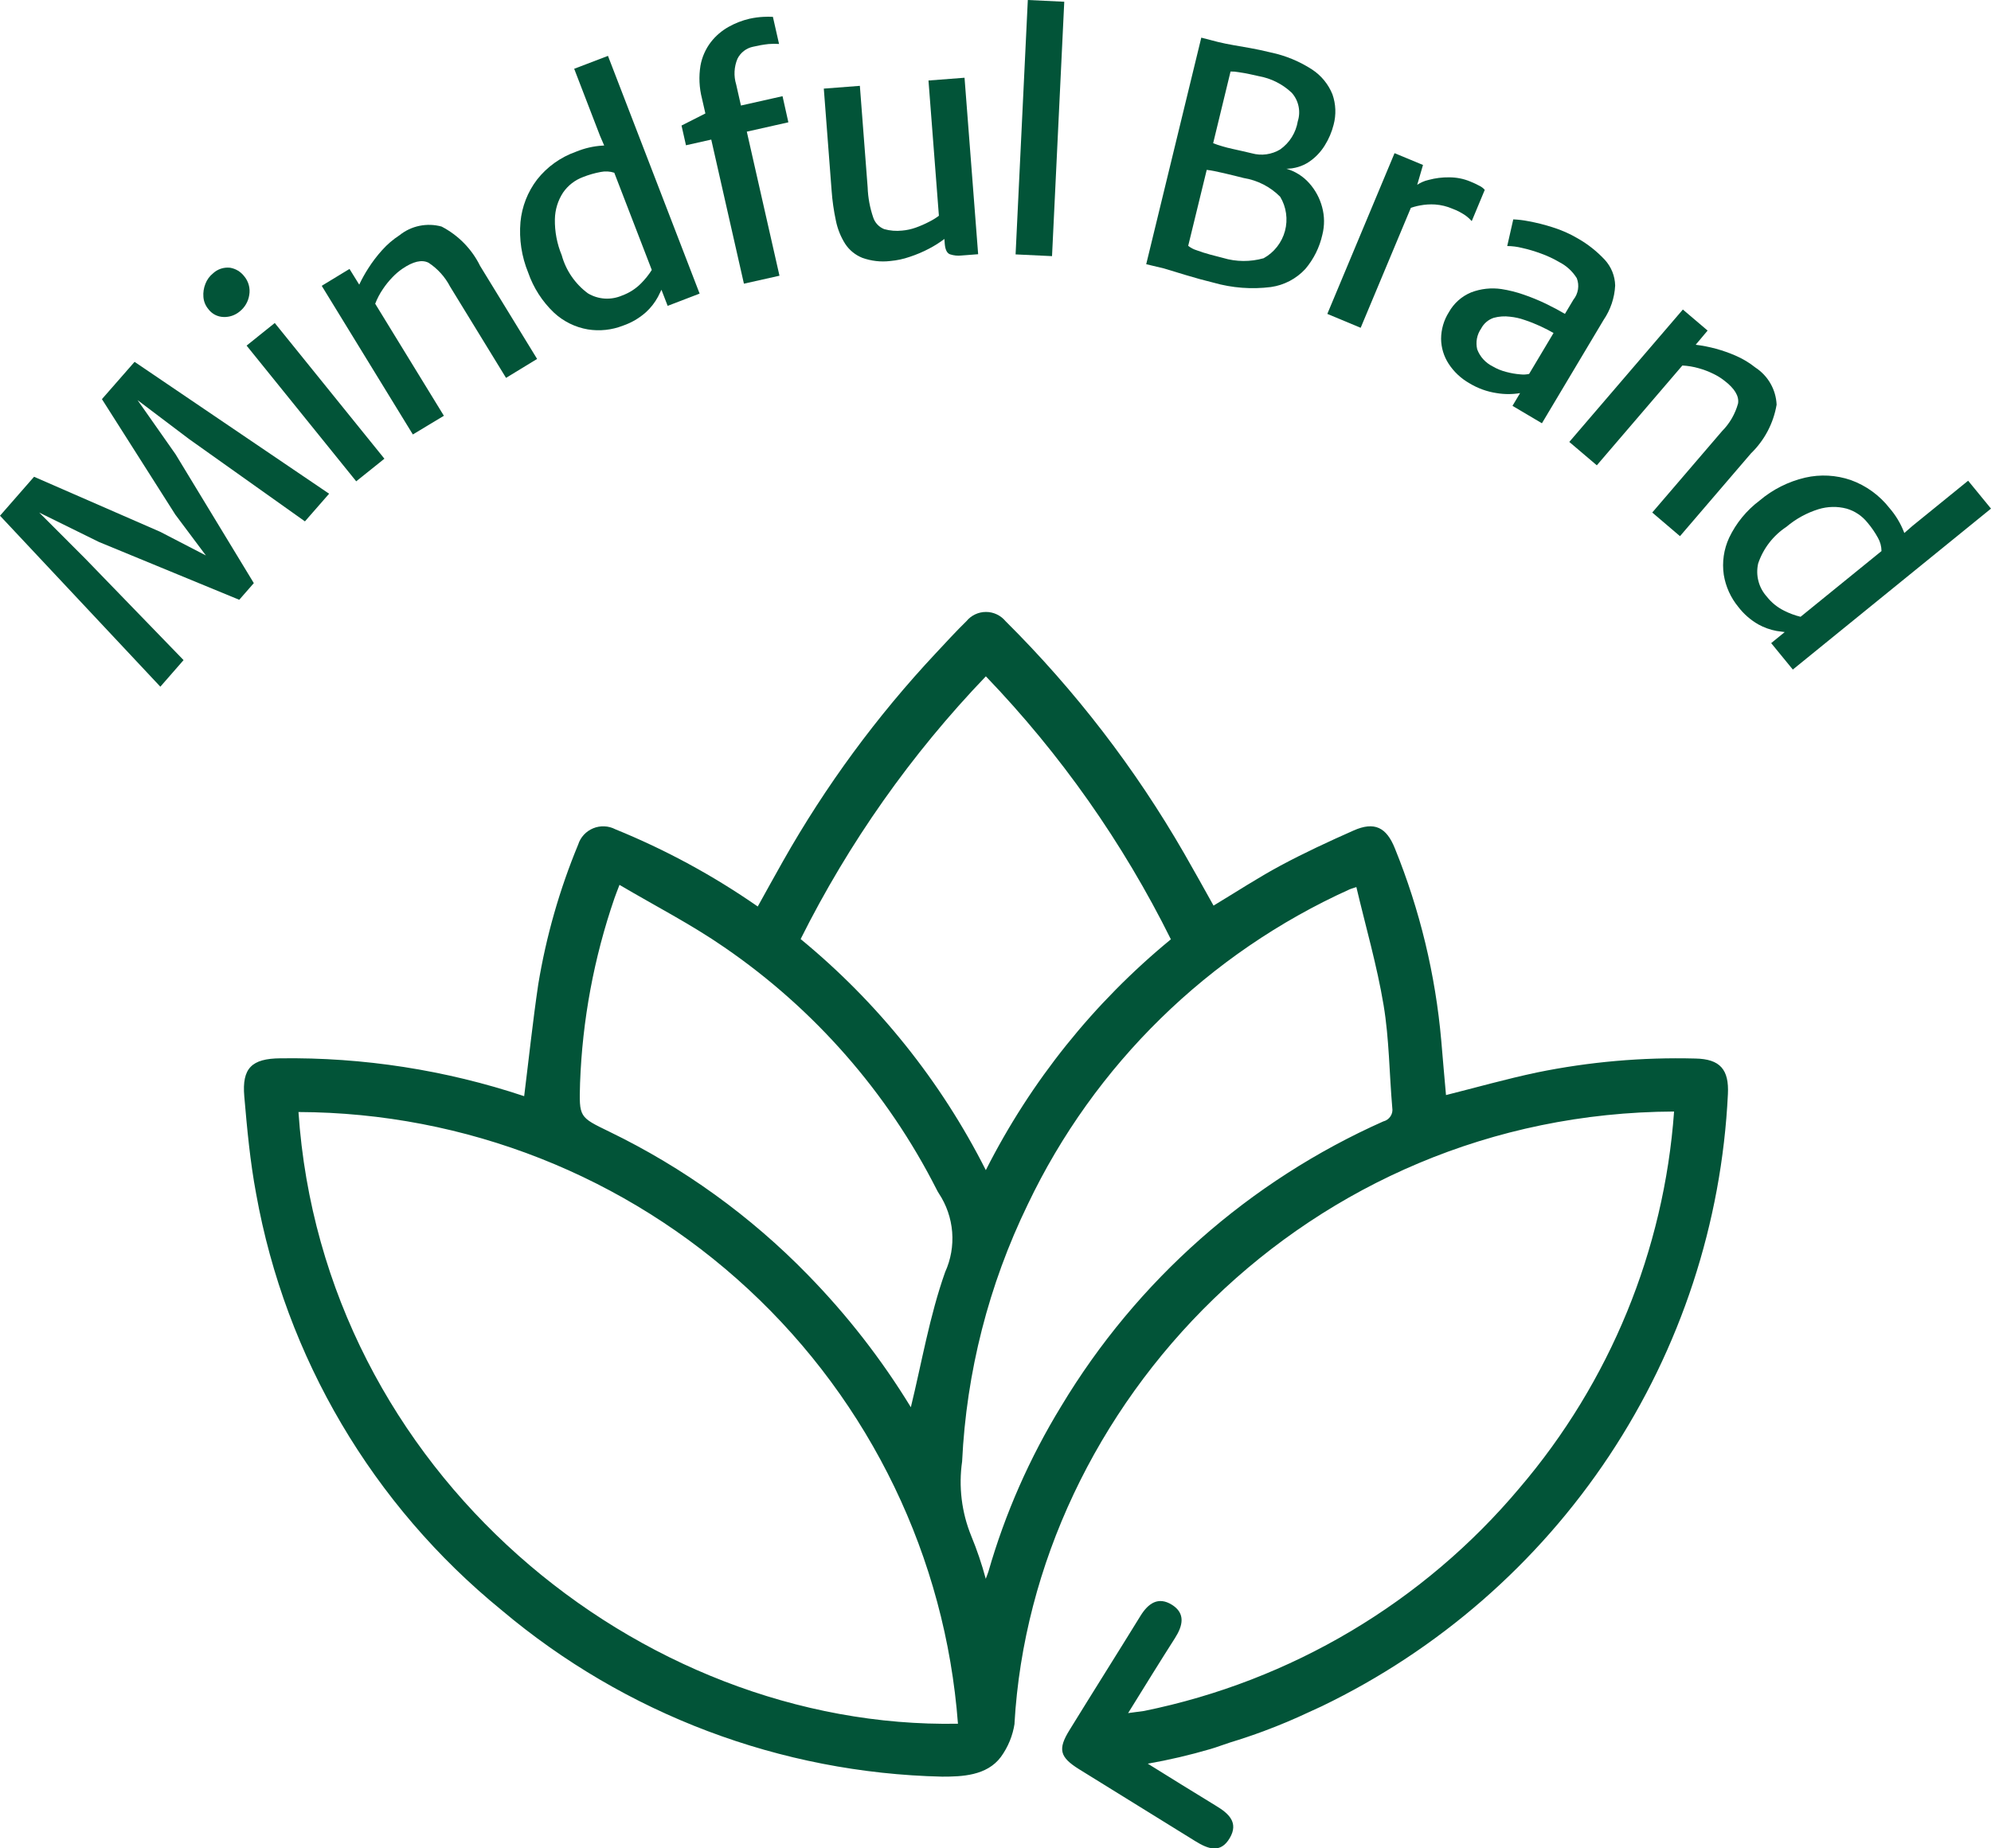 <svg width="56" height="52" viewBox="0 0 56 52" fill="none" xmlns="http://www.w3.org/2000/svg">
<g clip-path="url(#clip0_199_174)">
<path d="M4.51 19.319L-7.21216e-06 14.509L0.958 13.413L4.507 14.962L5.791 15.627L4.931 14.477L2.867 11.229L3.785 10.18L9.257 13.89L8.577 14.668L5.318 12.352L3.869 11.257L4.94 12.783L7.139 16.405L6.729 16.874L2.784 15.248L1.103 14.42L2.386 15.704L5.163 18.571L4.51 19.319Z" fill="#025438"/>
<path d="M6.739 8.765C6.612 8.87 6.451 8.925 6.287 8.918C6.202 8.916 6.12 8.894 6.045 8.855C5.971 8.815 5.906 8.76 5.857 8.692C5.777 8.595 5.729 8.476 5.721 8.351C5.711 8.226 5.731 8.1 5.778 7.983C5.822 7.869 5.895 7.768 5.991 7.691C6.054 7.631 6.13 7.587 6.213 7.559C6.296 7.532 6.384 7.523 6.47 7.532C6.628 7.558 6.769 7.643 6.866 7.769C6.928 7.841 6.972 7.926 6.997 8.017C7.022 8.108 7.027 8.203 7.011 8.296C6.984 8.482 6.886 8.649 6.739 8.765ZM10.019 13.541L6.936 9.723L7.728 9.087L10.812 12.905L10.019 13.541Z" fill="#025438"/>
<path d="M11.612 12.223L9.049 8.041L9.83 7.566L10.104 8.008C10.178 7.849 10.264 7.695 10.359 7.548C10.473 7.368 10.603 7.198 10.746 7.039C10.89 6.877 11.056 6.735 11.238 6.617C11.402 6.485 11.594 6.395 11.8 6.353C12.006 6.311 12.219 6.318 12.421 6.374C12.892 6.619 13.272 7.008 13.505 7.483L15.107 10.098L14.233 10.631L12.659 8.062C12.518 7.791 12.31 7.56 12.054 7.392C11.866 7.297 11.62 7.354 11.316 7.562C11.217 7.63 11.126 7.708 11.043 7.795C10.942 7.899 10.85 8.012 10.77 8.132C10.682 8.261 10.609 8.4 10.553 8.545L12.485 11.697L11.612 12.223Z" fill="#025438"/>
<path d="M17.521 9.162C17.207 9.285 16.865 9.321 16.532 9.267C16.177 9.206 15.848 9.043 15.584 8.799C15.253 8.485 15.004 8.097 14.855 7.667C14.671 7.217 14.597 6.73 14.639 6.246C14.68 5.812 14.841 5.399 15.105 5.053C15.388 4.693 15.767 4.422 16.199 4.269C16.438 4.17 16.693 4.111 16.952 4.096C17.097 4.083 17.243 4.093 17.385 4.126L17.28 4.86C17.156 4.82 17.024 4.812 16.897 4.838C16.726 4.869 16.558 4.918 16.396 4.982C16.169 5.066 15.974 5.219 15.837 5.418C15.691 5.641 15.612 5.901 15.607 6.167C15.601 6.514 15.666 6.858 15.799 7.179C15.917 7.608 16.176 7.986 16.535 8.252C16.679 8.339 16.842 8.389 17.01 8.4C17.178 8.41 17.346 8.38 17.5 8.313C17.7 8.24 17.881 8.124 18.03 7.973C18.146 7.857 18.248 7.729 18.335 7.591L18.673 8C18.633 8.094 18.577 8.211 18.506 8.352C18.418 8.514 18.305 8.659 18.169 8.783C17.981 8.951 17.761 9.08 17.521 9.162ZM18.779 8.605L18.544 7.996L18.485 7.99L17.235 4.749L17.259 4.712L16.876 3.82L16.15 1.935L17.1 1.572L19.678 8.26L18.779 8.605Z" fill="#025438"/>
<path d="M20.924 7.981L20.005 3.927L19.294 4.087L19.169 3.532L19.84 3.192L19.744 2.771C19.666 2.468 19.652 2.153 19.702 1.845C19.746 1.604 19.846 1.377 19.995 1.183C20.131 1.008 20.302 0.862 20.496 0.754C20.678 0.652 20.873 0.576 21.077 0.528C21.209 0.499 21.342 0.48 21.477 0.474C21.564 0.469 21.652 0.469 21.739 0.474L21.912 1.237C21.814 1.23 21.716 1.231 21.618 1.239C21.471 1.255 21.325 1.281 21.181 1.315C21.087 1.334 20.999 1.375 20.923 1.433C20.848 1.491 20.786 1.566 20.743 1.651C20.646 1.881 20.633 2.138 20.706 2.376L20.84 2.969L22.01 2.706L22.174 3.441L21.005 3.704L21.924 7.757L20.924 7.981Z" fill="#025438"/>
<path d="M25.042 7.343C24.776 7.375 24.507 7.344 24.255 7.254C24.057 7.175 23.888 7.037 23.772 6.86C23.646 6.661 23.558 6.44 23.511 6.21C23.451 5.929 23.41 5.644 23.39 5.357L23.171 2.493L24.185 2.415L24.404 5.271C24.414 5.559 24.467 5.844 24.56 6.117C24.584 6.191 24.624 6.259 24.678 6.316C24.731 6.373 24.797 6.417 24.869 6.446C25.034 6.492 25.206 6.506 25.376 6.487C25.507 6.476 25.636 6.447 25.759 6.403C25.888 6.357 26.013 6.302 26.134 6.239C26.231 6.191 26.322 6.134 26.408 6.07L26.115 2.265L27.129 2.187L27.512 7.152L27.044 7.188C26.934 7.201 26.822 7.189 26.716 7.153C26.634 7.12 26.586 7.021 26.573 6.861L26.547 6.517L26.58 6.71C26.44 6.817 26.291 6.912 26.134 6.994C25.96 7.086 25.778 7.163 25.59 7.225C25.413 7.287 25.229 7.326 25.042 7.343Z" fill="#025438"/>
<path d="M28.565 7.157L28.909 0L29.934 0.049L29.59 7.206L28.565 7.157Z" fill="#025438"/>
<path d="M32.239 7.433L33.788 1.059L34.259 1.181C34.399 1.215 34.544 1.244 34.692 1.27C34.84 1.295 35.001 1.324 35.172 1.354C35.344 1.384 35.534 1.426 35.743 1.476C36.157 1.563 36.551 1.726 36.905 1.956C37.163 2.125 37.362 2.369 37.477 2.654C37.574 2.929 37.585 3.227 37.51 3.509C37.458 3.715 37.374 3.912 37.261 4.092C37.147 4.277 36.995 4.436 36.814 4.557C36.626 4.681 36.406 4.746 36.181 4.747C36.43 4.819 36.653 4.96 36.825 5.154C36.997 5.347 37.121 5.577 37.187 5.827C37.256 6.08 37.258 6.347 37.194 6.601C37.115 6.958 36.95 7.29 36.713 7.569C36.459 7.843 36.119 8.022 35.748 8.075C35.205 8.144 34.653 8.102 34.127 7.951C33.878 7.891 33.623 7.82 33.361 7.741L32.738 7.552L32.239 7.433ZM33.42 6.916C33.491 6.972 33.571 7.015 33.658 7.041C33.775 7.085 33.902 7.125 34.041 7.163C34.179 7.201 34.298 7.232 34.398 7.256C34.77 7.368 35.167 7.371 35.542 7.265C35.689 7.184 35.817 7.074 35.92 6.942C36.023 6.81 36.099 6.659 36.142 6.498C36.185 6.336 36.196 6.168 36.172 6.002C36.149 5.837 36.093 5.677 36.006 5.534C35.729 5.255 35.37 5.071 34.98 5.008C34.901 4.988 34.813 4.966 34.717 4.942C34.621 4.918 34.525 4.894 34.429 4.873C34.333 4.851 34.243 4.831 34.159 4.814C34.087 4.799 34.014 4.787 33.941 4.779L33.42 6.916ZM34.122 4.028C34.195 4.058 34.279 4.087 34.374 4.114C34.468 4.141 34.565 4.169 34.666 4.189L34.957 4.254C35.05 4.276 35.136 4.296 35.213 4.314C35.346 4.351 35.485 4.36 35.621 4.341C35.757 4.322 35.888 4.276 36.006 4.205C36.138 4.112 36.25 3.994 36.335 3.857C36.42 3.721 36.477 3.568 36.503 3.409C36.546 3.273 36.553 3.128 36.523 2.988C36.494 2.848 36.428 2.718 36.333 2.611C36.076 2.367 35.752 2.204 35.403 2.142C35.351 2.13 35.27 2.112 35.159 2.088C35.048 2.063 34.94 2.046 34.834 2.03C34.761 2.016 34.686 2.01 34.611 2.012L34.122 4.028Z" fill="#025438"/>
<path d="M37.333 8.831L39.224 4.309L40.024 4.641L39.848 5.246L39.778 5.619L38.271 9.222L37.333 8.831ZM39.614 5.873L39.815 5.231C39.926 5.148 40.053 5.089 40.189 5.06C40.376 5.01 40.568 4.986 40.761 4.989C40.964 4.989 41.165 5.028 41.352 5.106C41.442 5.142 41.53 5.183 41.615 5.229C41.671 5.256 41.721 5.295 41.761 5.342L41.395 6.221C41.347 6.167 41.294 6.118 41.237 6.075C41.118 5.99 40.988 5.922 40.85 5.871C40.697 5.805 40.533 5.765 40.365 5.753C40.223 5.744 40.081 5.753 39.941 5.78C39.829 5.8 39.719 5.832 39.614 5.873Z" fill="#025438"/>
<path d="M41.329 10.782C41.093 10.648 40.892 10.46 40.744 10.232C40.609 10.024 40.536 9.782 40.533 9.534C40.534 9.268 40.609 9.008 40.752 8.783C40.892 8.532 41.113 8.335 41.38 8.225C41.651 8.122 41.944 8.09 42.23 8.132C42.442 8.165 42.65 8.217 42.853 8.288C43.064 8.36 43.271 8.445 43.472 8.541C43.672 8.638 43.853 8.734 44.016 8.83L44.06 9.17L43.695 9.368C43.596 9.31 43.473 9.246 43.327 9.178C43.181 9.111 43.032 9.051 42.879 9.001C42.747 8.954 42.61 8.924 42.471 8.91C42.318 8.89 42.163 8.901 42.014 8.941C41.861 8.992 41.733 9.101 41.659 9.244C41.6 9.328 41.56 9.424 41.541 9.525C41.522 9.626 41.525 9.73 41.549 9.829C41.627 10.036 41.781 10.206 41.979 10.305C42.101 10.377 42.233 10.431 42.371 10.465C42.499 10.499 42.629 10.522 42.761 10.532C42.843 10.542 42.927 10.538 43.008 10.52L43.072 10.808L42.752 11.06C42.536 11.096 42.316 11.096 42.1 11.06C41.827 11.02 41.565 10.925 41.329 10.782ZM43.369 11.908L42.541 11.418L42.916 10.789L42.866 10.759L44.253 8.434C44.321 8.35 44.366 8.249 44.383 8.143C44.4 8.037 44.389 7.927 44.35 7.827C44.232 7.636 44.064 7.481 43.865 7.378C43.699 7.28 43.524 7.198 43.343 7.133C43.167 7.068 42.988 7.014 42.805 6.974C42.67 6.94 42.532 6.923 42.393 6.922L42.563 6.172C42.706 6.178 42.848 6.195 42.988 6.223C43.219 6.265 43.448 6.323 43.672 6.395C43.919 6.472 44.156 6.577 44.378 6.708C44.66 6.868 44.915 7.071 45.136 7.307C45.319 7.506 45.423 7.763 45.429 8.032C45.412 8.38 45.298 8.717 45.101 9.005L43.369 11.908Z" fill="#025438"/>
<path d="M44.139 12.433L47.333 8.708L48.029 9.3L47.694 9.699C48.081 9.747 48.459 9.85 48.817 10.006C49.016 10.092 49.203 10.204 49.372 10.339C49.548 10.454 49.694 10.608 49.798 10.79C49.902 10.972 49.961 11.176 49.97 11.385C49.882 11.906 49.63 12.386 49.249 12.755L47.252 15.084L46.472 14.419L48.434 12.131C48.65 11.914 48.805 11.645 48.886 11.35C48.918 11.142 48.788 10.927 48.494 10.704C48.399 10.63 48.296 10.567 48.187 10.515C48.057 10.451 47.92 10.399 47.78 10.36C47.63 10.317 47.475 10.291 47.319 10.283L44.913 13.091L44.139 12.433Z" fill="#025438"/>
<path d="M48.893 17.075C48.679 16.815 48.538 16.503 48.484 16.171C48.432 15.816 48.484 15.454 48.635 15.128C48.831 14.717 49.124 14.359 49.488 14.085C49.859 13.77 50.3 13.548 50.775 13.437C51.201 13.34 51.645 13.364 52.058 13.506C52.489 13.662 52.866 13.936 53.147 14.296C53.316 14.492 53.451 14.714 53.546 14.954C53.604 15.088 53.64 15.23 53.652 15.374L52.92 15.504C52.919 15.373 52.885 15.245 52.821 15.132C52.737 14.979 52.639 14.836 52.526 14.703C52.375 14.514 52.169 14.376 51.937 14.309C51.678 14.241 51.406 14.247 51.15 14.325C50.818 14.428 50.51 14.597 50.245 14.822C49.873 15.068 49.593 15.431 49.451 15.853C49.414 16.017 49.416 16.187 49.459 16.349C49.501 16.512 49.582 16.661 49.695 16.786C49.826 16.953 49.993 17.088 50.184 17.182C50.33 17.256 50.484 17.313 50.643 17.352L50.358 17.799C50.257 17.791 50.128 17.774 49.971 17.751C49.791 17.718 49.616 17.656 49.456 17.567C49.237 17.442 49.046 17.274 48.893 17.075ZM49.817 18.093L50.324 17.68L50.312 17.622L53.013 15.428L53.055 15.439L53.787 14.799L55.357 13.524L56 14.309L50.426 18.837L49.817 18.093Z" fill="#025438"/>
<path d="M47.684 29.78C46.191 29.741 44.698 29.872 43.235 30.171C42.373 30.353 41.523 30.594 40.671 30.808C40.627 30.306 40.58 29.792 40.538 29.278C40.375 27.422 39.936 25.6 39.235 23.872C38.996 23.27 38.656 23.107 38.074 23.364C37.378 23.672 36.686 23.993 36.017 24.352C35.38 24.694 34.774 25.092 34.133 25.478C33.86 24.988 33.587 24.497 33.309 24.013C31.932 21.621 30.241 19.422 28.282 17.475C28.215 17.394 28.131 17.329 28.036 17.284C27.941 17.239 27.837 17.216 27.732 17.216C27.627 17.216 27.523 17.239 27.428 17.284C27.333 17.329 27.249 17.394 27.183 17.475C26.885 17.765 26.605 18.075 26.321 18.377C24.663 20.148 23.222 22.109 22.028 24.219C21.787 24.644 21.552 25.073 21.313 25.503C20.062 24.633 18.719 23.904 17.307 23.33C17.211 23.28 17.106 23.252 16.998 23.248C16.891 23.243 16.783 23.262 16.684 23.303C16.584 23.344 16.495 23.406 16.422 23.485C16.349 23.564 16.294 23.658 16.262 23.761C15.738 25.025 15.361 26.345 15.139 27.694C14.986 28.729 14.876 29.77 14.743 30.839C12.532 30.102 10.213 29.742 7.883 29.774C7.084 29.781 6.801 30.046 6.871 30.846C6.95 31.762 7.035 32.683 7.204 33.584C8.03 38.186 10.48 42.342 14.112 45.302C17.582 48.228 21.955 49.88 26.5 49.983C27.047 49.983 27.754 49.962 28.151 49.429C28.354 49.15 28.486 48.827 28.537 48.487H28.534C29.049 39.544 36.772 31.315 47.086 31.271C46.805 35.171 45.283 38.881 42.741 41.86C40.035 45.082 36.311 47.294 32.179 48.135C32.03 48.154 31.88 48.173 31.73 48.195C32.203 47.432 32.624 46.748 33.051 46.08C33.27 45.735 33.349 45.39 32.963 45.148C32.577 44.907 32.294 45.108 32.077 45.461C31.416 46.534 30.742 47.6 30.08 48.675C29.748 49.213 29.804 49.434 30.354 49.776C31.441 50.454 32.535 51.121 33.622 51.799C33.975 52.017 34.328 52.156 34.589 51.71C34.845 51.274 34.559 51.019 34.206 50.806C33.562 50.415 32.923 50.015 32.283 49.618C32.878 49.514 33.467 49.376 34.047 49.206C34.233 49.152 34.408 49.082 34.594 49.023C34.916 48.925 35.234 48.818 35.547 48.702L35.567 48.694C35.991 48.536 36.407 48.361 36.814 48.169C36.919 48.121 37.025 48.074 37.13 48.024C37.146 48.016 37.163 48.009 37.178 48.002C40.46 46.419 43.252 43.985 45.262 40.955C47.272 37.924 48.425 34.41 48.6 30.782C48.635 30.09 48.382 29.793 47.684 29.78ZM27.728 19.026C29.83 21.215 31.585 23.71 32.933 26.426C30.765 28.208 28.992 30.419 27.728 32.92C26.463 30.416 24.689 28.202 22.519 26.419C23.874 23.708 25.63 21.216 27.729 19.027L27.728 19.026ZM16.315 30.473C16.379 28.701 16.705 26.948 17.282 25.271C17.315 25.174 17.354 25.08 17.424 24.894C18.43 25.488 19.447 26.009 20.38 26.655C22.906 28.39 24.955 30.728 26.34 33.456C26.36 33.497 26.382 33.537 26.407 33.575C26.621 33.899 26.75 34.272 26.781 34.659C26.812 35.046 26.744 35.435 26.583 35.789C26.146 37.022 25.927 38.329 25.619 39.59C24.797 38.244 23.825 36.995 22.722 35.866C21.11 34.21 19.221 32.847 17.139 31.838C16.287 31.424 16.287 31.438 16.315 30.473ZM8.395 31.285C13.093 31.301 17.611 33.082 21.05 36.272C24.488 39.462 26.593 43.826 26.944 48.494C17.995 48.66 9.079 41.418 8.395 31.285ZM38.916 31.545C35.14 33.225 31.975 36.023 29.851 39.557C28.961 41.011 28.271 42.577 27.801 44.214C27.786 44.264 27.765 44.312 27.726 44.417C27.616 44.007 27.479 43.603 27.317 43.21C27.047 42.547 26.959 41.824 27.061 41.115C27.181 38.605 27.809 36.145 28.908 33.883C30.78 29.956 33.987 26.816 37.961 25.02C37.991 25.006 38.024 24.998 38.15 24.956C38.413 26.072 38.73 27.163 38.916 28.279C39.074 29.229 39.076 30.203 39.16 31.167C39.174 31.249 39.157 31.334 39.111 31.404C39.066 31.474 38.996 31.525 38.916 31.547V31.545Z" fill="#025438"/>
</g>
<defs>
<clipPath id="clip0_199_174">
<rect width="56" height="52" fill="white"/>
</clipPath>
</defs>
</svg>
